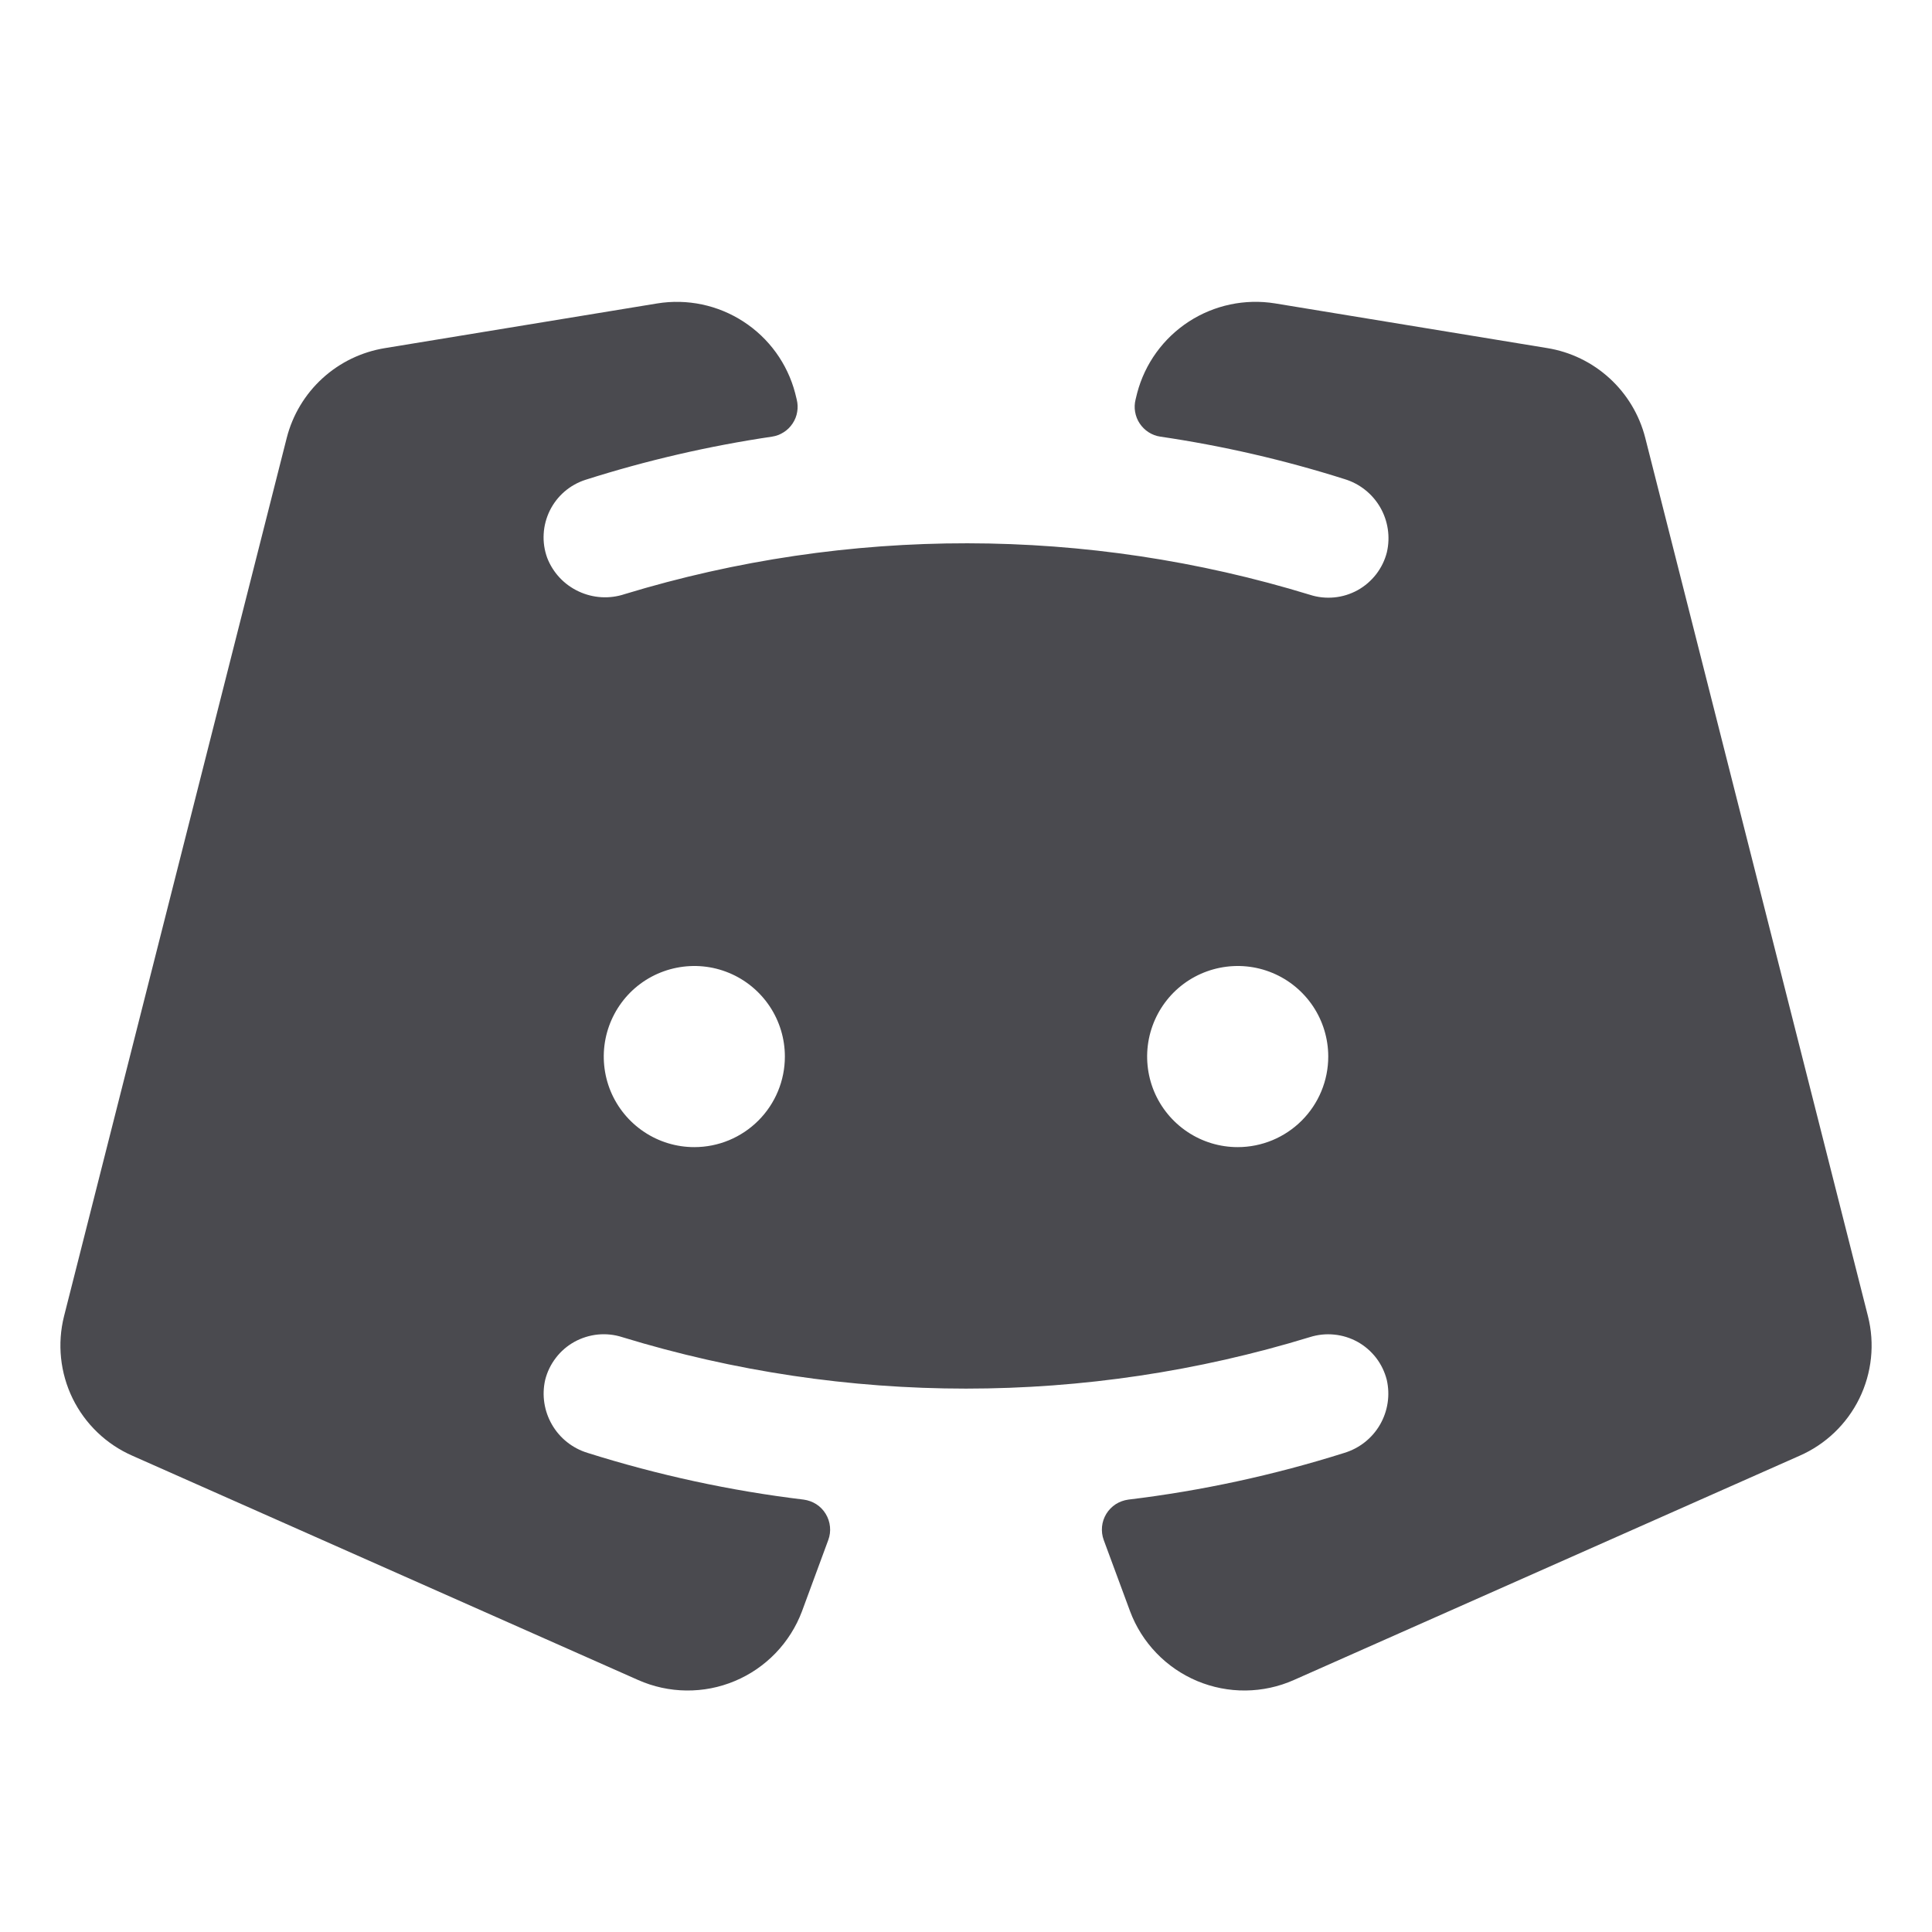 <svg width="32" height="32" viewBox="0 0 32 32" fill="none" xmlns="http://www.w3.org/2000/svg">
<path d="M30.939 21.799L27.25 7.25C27.153 6.871 26.948 6.529 26.659 6.265C26.37 6.001 26.011 5.827 25.625 5.765L21.118 5.025C20.621 4.945 20.112 5.053 19.69 5.327C19.268 5.602 18.963 6.023 18.835 6.51L18.809 6.616C18.792 6.684 18.789 6.754 18.801 6.822C18.813 6.891 18.838 6.956 18.877 7.014C18.916 7.072 18.966 7.122 19.024 7.159C19.083 7.197 19.149 7.222 19.218 7.232C20.252 7.384 21.272 7.619 22.269 7.935C22.518 8.01 22.729 8.177 22.86 8.402C22.99 8.627 23.03 8.894 22.971 9.147C22.938 9.279 22.877 9.403 22.794 9.511C22.71 9.619 22.606 9.709 22.487 9.775C22.367 9.841 22.236 9.882 22.1 9.895C21.964 9.908 21.827 9.894 21.698 9.852C18 8.718 14.048 8.714 10.348 9.84C10.097 9.924 9.824 9.908 9.585 9.796C9.345 9.685 9.158 9.485 9.063 9.239C9.017 9.112 8.997 8.978 9.005 8.844C9.012 8.71 9.047 8.579 9.106 8.458C9.165 8.338 9.248 8.23 9.35 8.142C9.451 8.055 9.57 7.988 9.698 7.947C10.707 7.626 11.74 7.387 12.788 7.232C12.856 7.222 12.922 7.197 12.981 7.159C13.04 7.122 13.09 7.072 13.128 7.014C13.167 6.956 13.193 6.891 13.204 6.822C13.216 6.754 13.213 6.684 13.196 6.616L13.17 6.51C13.042 6.023 12.737 5.601 12.314 5.327C11.892 5.052 11.382 4.945 10.885 5.026L6.375 5.766C5.989 5.829 5.63 6.002 5.341 6.266C5.053 6.529 4.847 6.871 4.75 7.25L1.061 21.799C0.946 22.256 0.996 22.739 1.203 23.163C1.411 23.587 1.762 23.923 2.194 24.112L10.569 27.826C10.821 27.938 11.093 27.997 11.368 28C11.644 28.003 11.917 27.95 12.171 27.843C12.425 27.737 12.655 27.579 12.846 27.381C13.037 27.182 13.186 26.947 13.283 26.689L13.719 25.507C13.745 25.436 13.755 25.361 13.747 25.286C13.74 25.211 13.715 25.138 13.676 25.074C13.637 25.01 13.584 24.955 13.52 24.914C13.457 24.874 13.385 24.848 13.31 24.838C12.096 24.692 10.898 24.432 9.731 24.064C9.483 23.988 9.273 23.822 9.143 23.597C9.013 23.373 8.972 23.108 9.03 22.855C9.063 22.722 9.124 22.598 9.207 22.49C9.29 22.381 9.395 22.291 9.514 22.225C9.634 22.159 9.766 22.118 9.902 22.104C10.038 22.091 10.175 22.105 10.305 22.147C14.017 23.284 17.983 23.284 21.695 22.147C21.825 22.106 21.962 22.091 22.098 22.105C22.234 22.118 22.365 22.159 22.485 22.225C22.604 22.291 22.708 22.381 22.792 22.489C22.875 22.597 22.935 22.721 22.969 22.854C23.027 23.107 22.987 23.372 22.857 23.597C22.727 23.822 22.516 23.988 22.268 24.064C21.102 24.432 19.904 24.692 18.69 24.838C18.615 24.848 18.543 24.874 18.48 24.914C18.417 24.955 18.363 25.01 18.324 25.074C18.285 25.138 18.26 25.211 18.253 25.286C18.246 25.361 18.255 25.436 18.281 25.507L18.718 26.689C18.814 26.946 18.963 27.182 19.154 27.38C19.345 27.579 19.575 27.736 19.829 27.843C20.083 27.949 20.356 28.003 20.632 28C20.907 27.997 21.18 27.938 21.431 27.826L29.806 24.112C30.238 23.923 30.589 23.587 30.797 23.163C31.004 22.739 31.055 22.256 30.939 21.799ZM11.5 19C11.203 19 10.913 18.912 10.667 18.747C10.42 18.582 10.228 18.348 10.114 18.074C10.001 17.8 9.971 17.498 10.029 17.207C10.087 16.916 10.23 16.649 10.439 16.439C10.649 16.229 10.916 16.087 11.207 16.029C11.498 15.971 11.8 16 12.074 16.114C12.348 16.227 12.582 16.42 12.747 16.666C12.912 16.913 13 17.203 13 17.5C13 17.898 12.842 18.279 12.561 18.56C12.279 18.842 11.898 19 11.5 19ZM20.5 19C20.203 19 19.913 18.912 19.667 18.747C19.42 18.582 19.228 18.348 19.114 18.074C19.001 17.8 18.971 17.498 19.029 17.207C19.087 16.916 19.23 16.649 19.439 16.439C19.649 16.229 19.916 16.087 20.207 16.029C20.498 15.971 20.8 16 21.074 16.114C21.348 16.227 21.582 16.42 21.747 16.666C21.912 16.913 22 17.203 22 17.5C22 17.898 21.842 18.279 21.561 18.56C21.279 18.842 20.898 19 20.5 19Z" fill="#4A4A4F"/>
</svg>
